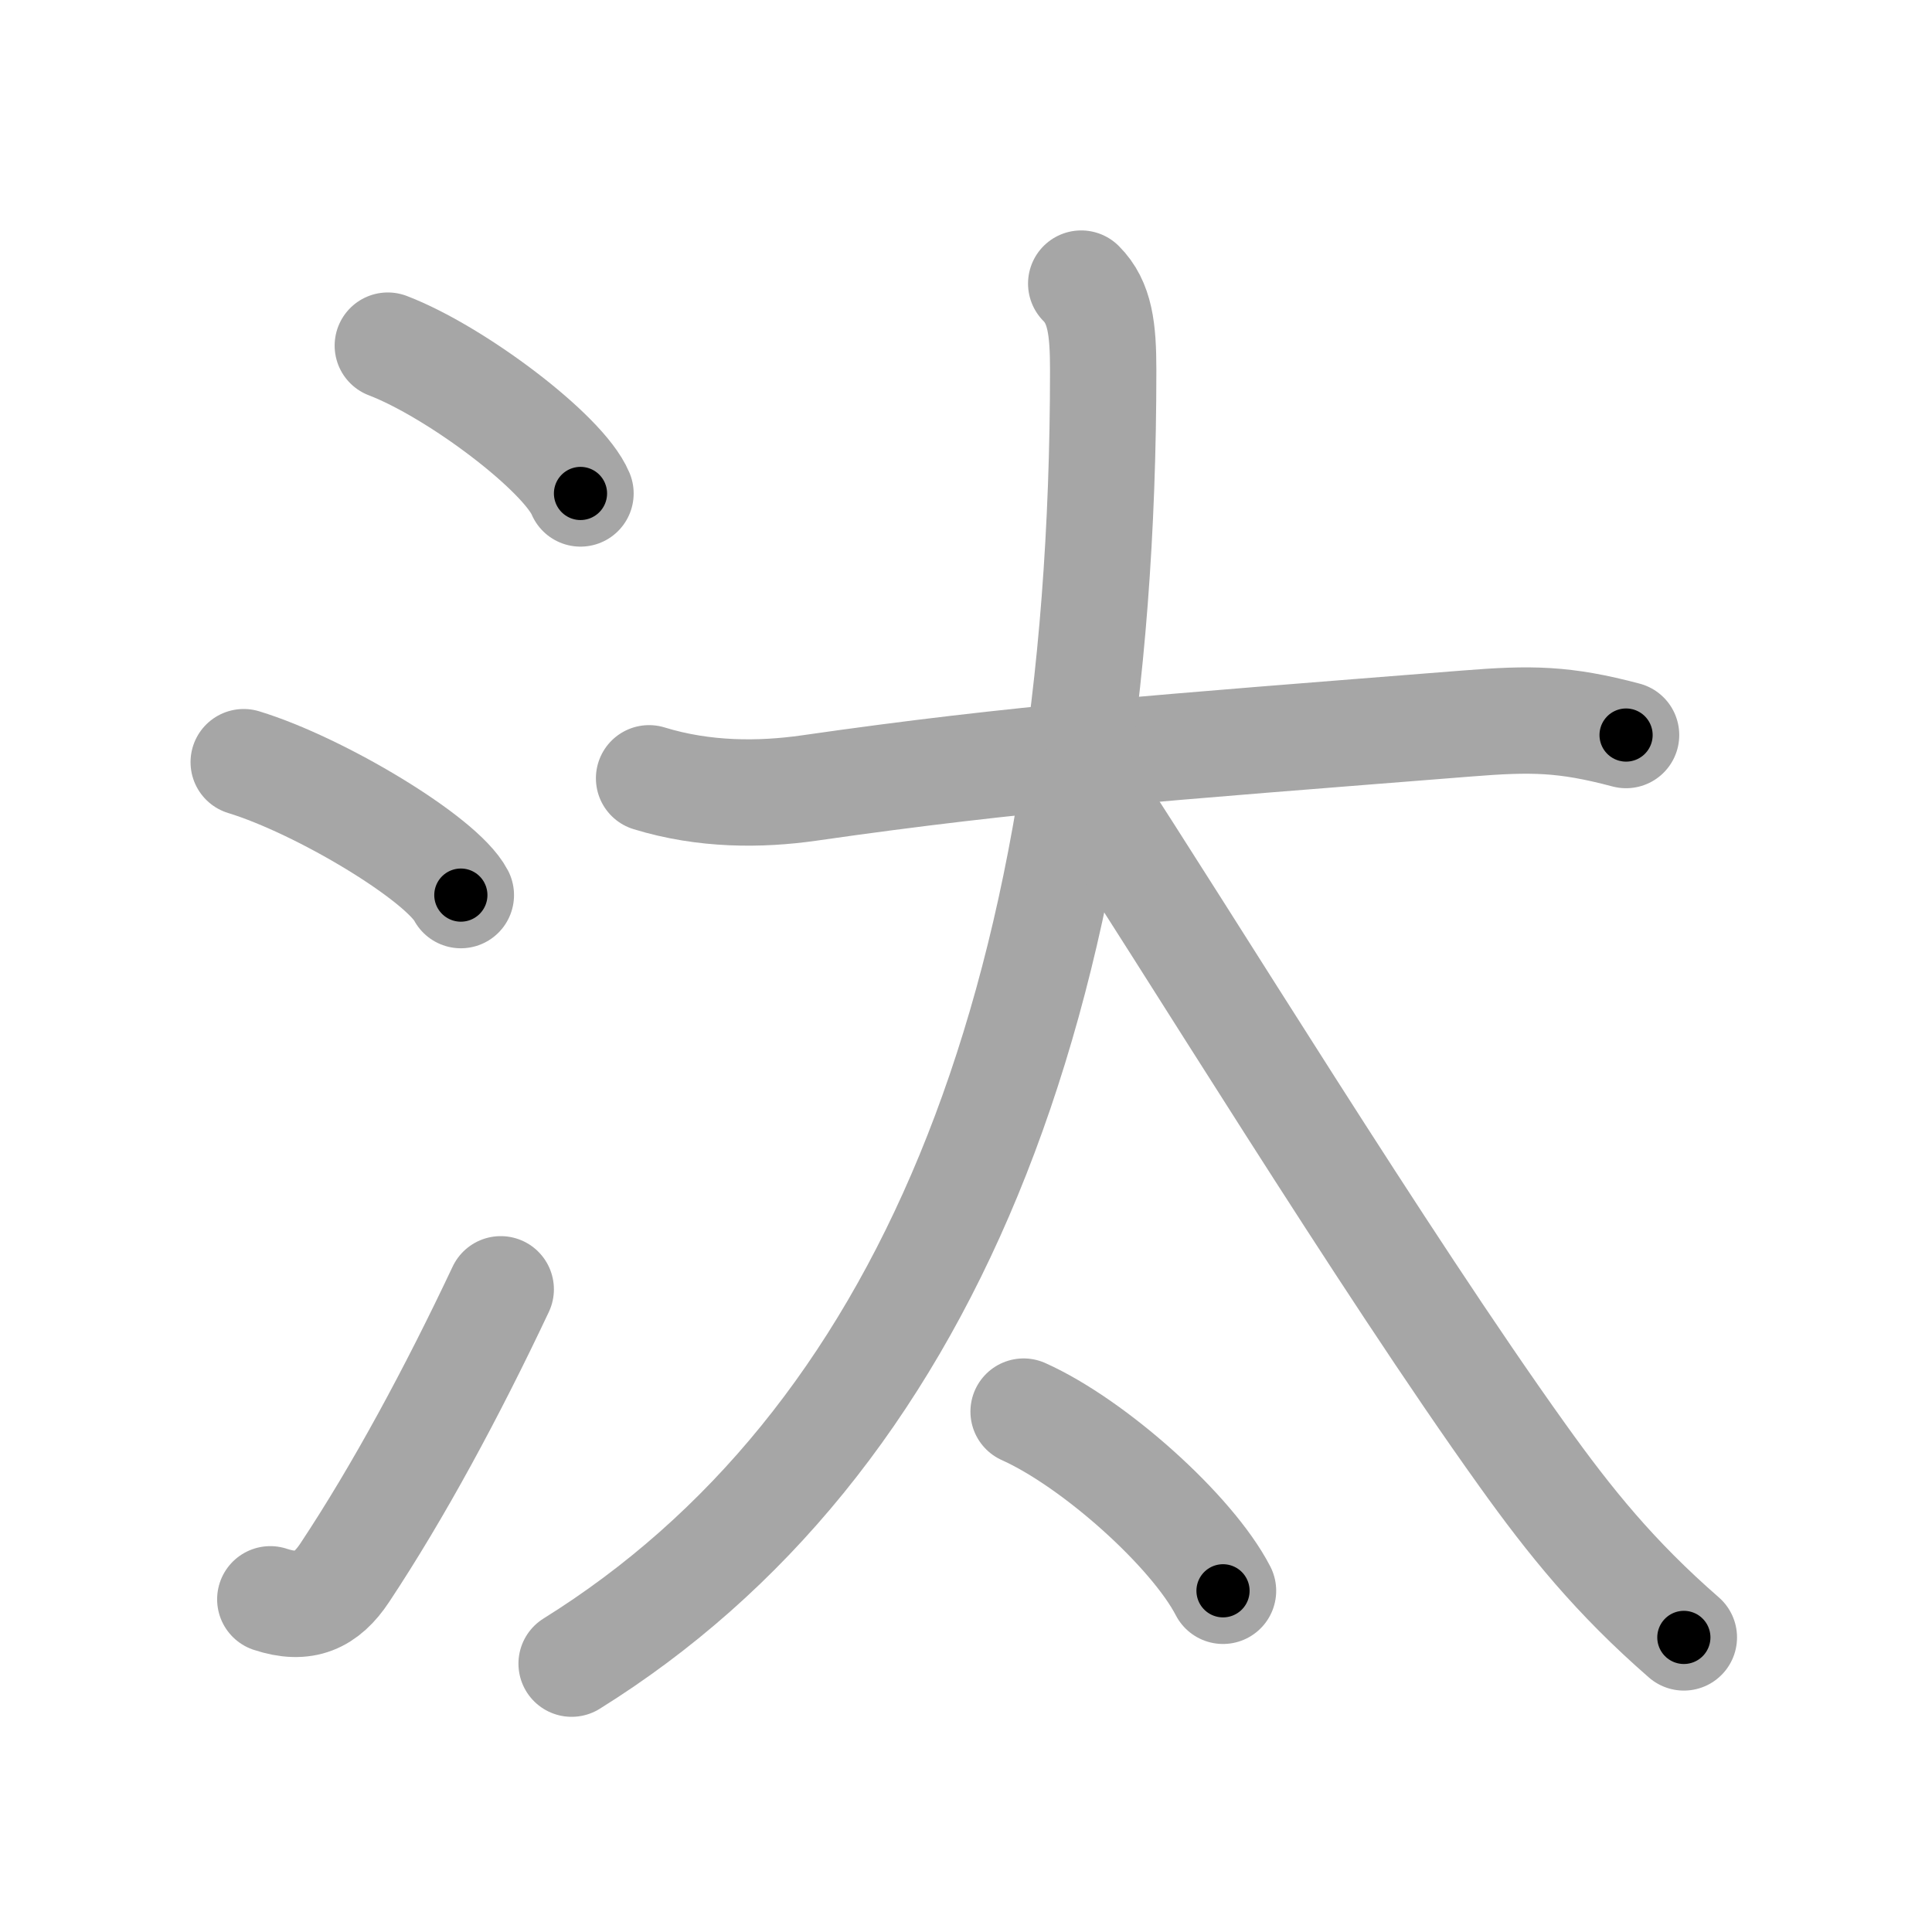 <svg xmlns="http://www.w3.org/2000/svg" viewBox="0 0 109 109" id="6c70"><g fill="none" stroke="#a6a6a6" stroke-width="6" stroke-linecap="round" stroke-linejoin="round"><g><g><path d="M21.88,19.5c3.84,1.47,9.91,6.05,10.87,8.34" /><path d="M13.75,43c4.32,1.32,11.17,5.44,12.25,7.5" /><path d="M15.25,90.23c1.93,0.64,3.16,0.07,4.2-1.5c3.03-4.57,6.05-10.16,8.8-15.99" /></g><g><g><path d="M36.62,43.91c3.12,0.96,6.28,0.94,9.02,0.55c11.98-1.72,19.47-2.24,37.11-3.64c3.62-0.29,5.49-0.28,8.99,0.65" /><path d="M61,16c1.06,1.06,1.24,2.56,1.24,4.87C62.24,57,52,81.55,32.25,93.86" /><path d="M61.25,44.3c5.78,8.83,16.79,26.84,24.65,37.81c2.69,3.76,5.22,6.89,9.1,10.27" /></g><g><path d="M57.75,79.64c3.97,1.78,9.5,6.73,11.25,10.11" /></g></g></g></g><g fill="none" stroke="#000" stroke-width="3" stroke-linecap="round" stroke-linejoin="round"><path d="M21.88,19.5c3.84,1.47,9.91,6.05,10.87,8.34" stroke-dasharray="13.893" stroke-dashoffset="13.893"><animate attributeName="stroke-dashoffset" values="13.893;13.893;0" dur="0.278s" fill="freeze" begin="0s;6c70.click" /></path><path d="M13.75,43c4.32,1.32,11.17,5.44,12.25,7.5" stroke-dasharray="14.54" stroke-dashoffset="14.54"><animate attributeName="stroke-dashoffset" values="14.54" fill="freeze" begin="6c70.click" /><animate attributeName="stroke-dashoffset" values="14.54;14.54;0" keyTimes="0;0.489;1" dur="0.569s" fill="freeze" begin="0s;6c70.click" /></path><path d="M15.25,90.23c1.93,0.64,3.16,0.07,4.2-1.5c3.03-4.57,6.05-10.16,8.8-15.99" stroke-dasharray="23.161" stroke-dashoffset="23.161"><animate attributeName="stroke-dashoffset" values="23.161" fill="freeze" begin="6c70.click" /><animate attributeName="stroke-dashoffset" values="23.161;23.161;0" keyTimes="0;0.71;1" dur="0.801s" fill="freeze" begin="0s;6c70.click" /></path><path d="M36.62,43.91c3.12,0.96,6.28,0.94,9.02,0.55c11.98-1.72,19.47-2.24,37.11-3.64c3.62-0.29,5.49-0.28,8.99,0.65" stroke-dasharray="55.479" stroke-dashoffset="55.479"><animate attributeName="stroke-dashoffset" values="55.479" fill="freeze" begin="6c70.click" /><animate attributeName="stroke-dashoffset" values="55.479;55.479;0" keyTimes="0;0.591;1" dur="1.356s" fill="freeze" begin="0s;6c70.click" /></path><path d="M61,16c1.06,1.06,1.24,2.56,1.24,4.87C62.24,57,52,81.55,32.25,93.86" stroke-dasharray="87.626" stroke-dashoffset="87.626"><animate attributeName="stroke-dashoffset" values="87.626" fill="freeze" begin="6c70.click" /><animate attributeName="stroke-dashoffset" values="87.626;87.626;0" keyTimes="0;0.673;1" dur="2.015s" fill="freeze" begin="0s;6c70.click" /></path><path d="M61.25,44.3c5.78,8.83,16.79,26.84,24.65,37.81c2.69,3.76,5.22,6.89,9.1,10.27" stroke-dasharray="58.898" stroke-dashoffset="58.898"><animate attributeName="stroke-dashoffset" values="58.898" fill="freeze" begin="6c70.click" /><animate attributeName="stroke-dashoffset" values="58.898;58.898;0" keyTimes="0;0.774;1" dur="2.604s" fill="freeze" begin="0s;6c70.click" /></path><path d="M57.75,79.64c3.97,1.78,9.5,6.73,11.25,10.11" stroke-dasharray="15.322" stroke-dashoffset="15.322"><animate attributeName="stroke-dashoffset" values="15.322" fill="freeze" begin="6c70.click" /><animate attributeName="stroke-dashoffset" values="15.322;15.322;0" keyTimes="0;0.945;1" dur="2.757s" fill="freeze" begin="0s;6c70.click" /></path></g></svg>